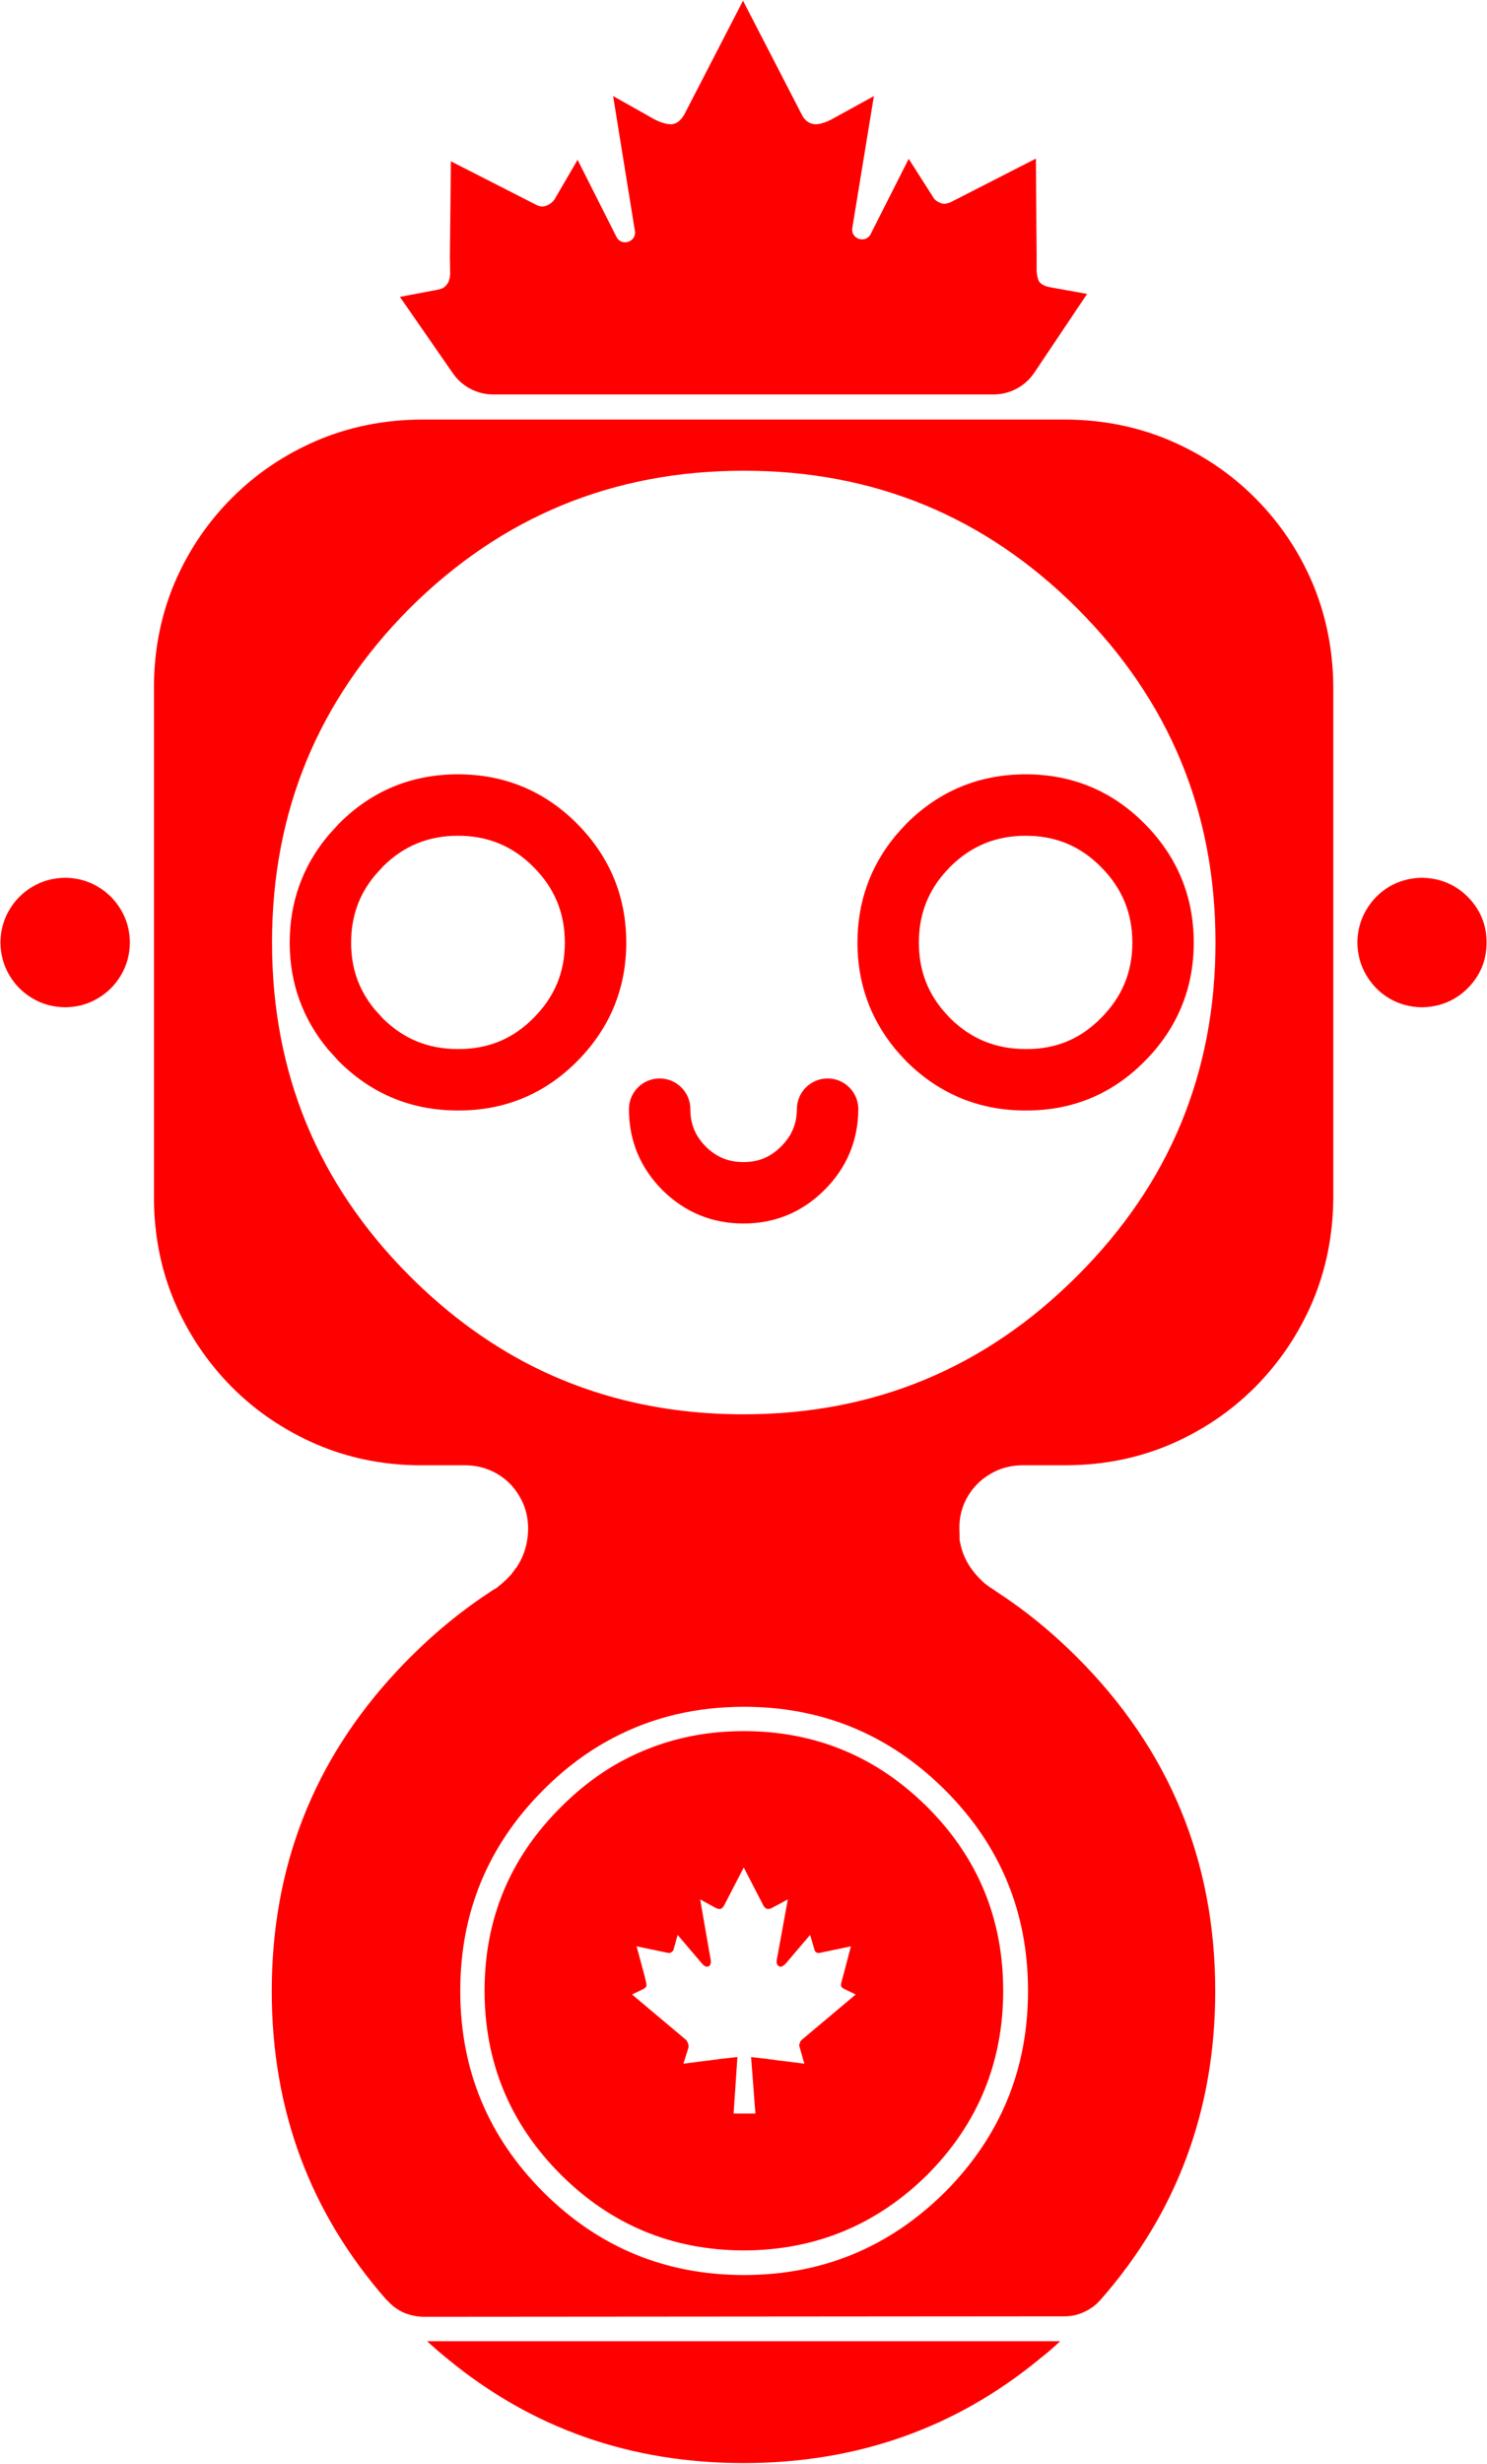 <!-- Generator: Adobe Illustrator 21.0.0, SVG Export Plug-In  -->
<svg version="1.1"
	 xmlns="http://www.w3.org/2000/svg" xmlns:xlink="http://www.w3.org/1999/xlink" xmlns:a="http://ns.adobe.com/AdobeSVGViewerExtensions/3.0/"
	 x="0px" y="0px" width="211.75px" height="350.712px" viewBox="0 0 211.75 350.712"
	 style="enable-background:new 0 0 211.75 350.712;" xml:space="preserve">
<style type="text/css">
	.st0{fill:#FF0000;}
</style>
<defs>
	<symbol  id="New_Symbol_7" viewBox="-183.635 -300.61 363 601.22">
		<g>
			<g>
				<path class="st0" d="M-167.793,86.462c-2.97-0.041-5.631-0.763-7.983-2.166c-2.393-1.403-4.29-3.3-5.693-5.693
					c-1.403-2.352-2.125-4.992-2.166-7.921c0.041-2.97,0.763-5.631,2.166-7.983c1.403-2.393,3.3-4.29,5.693-5.693
					c2.352-1.403,5.012-2.125,7.983-2.166c2.929,0.041,5.569,0.763,7.921,2.166c2.393,1.403,4.29,3.3,5.693,5.693
					c1.403,2.352,2.125,5.012,2.166,7.983c-0.041,2.929-0.763,5.569-2.166,7.921c-1.403,2.393-3.3,4.29-5.693,5.693
					C-162.224,85.699-164.864,86.421-167.793,86.462 M70.267-275.115c1.691,1.32,3.342,2.743,4.951,4.27H-79.426
					c1.65-1.526,3.321-2.97,5.012-4.332c20.586-16.956,44.679-25.434,72.278-25.434C25.506-300.61,49.64-292.112,70.267-275.115
					 M149.971,62.699c1.403-2.393,3.28-4.29,5.631-5.693c2.393-1.403,5.054-2.125,7.983-2.166c2.929,0.041,5.59,0.763,7.983,2.166
					c2.351,1.403,4.249,3.3,5.693,5.693c1.403,2.352,2.104,5.012,2.104,7.983c0,2.929-0.701,5.569-2.104,7.921
					c-1.444,2.393-3.342,4.29-5.693,5.693c-2.393,1.403-5.054,2.125-7.983,2.166c-2.929-0.041-5.59-0.763-7.983-2.166
					c-2.351-1.403-4.229-3.3-5.631-5.693c-1.403-2.352-2.125-4.992-2.166-7.921C147.846,67.712,148.568,65.051,149.971,62.699
					 M102.074,193.209c-7.838,3.342-16.275,5.054-25.31,5.136H-80.973c-9.076-0.082-17.533-1.795-25.372-5.136
					c-7.88-3.383-14.79-8.045-20.73-13.985c-5.941-5.941-10.602-12.83-13.985-20.669c-3.342-7.88-5.033-16.337-5.074-25.372V8.181
					c0.041-9.076,1.733-17.533,5.074-25.372c3.383-7.838,8.045-14.749,13.985-20.73c5.941-5.941,12.851-10.602,20.73-13.985
					c7.426-3.177,15.429-4.868,24.01-5.074c0.454,0,0.908,0,1.361,0h10.953c2.847-0.041,5.425-0.743,7.735-2.104
					c2.31-1.361,4.125-3.197,5.446-5.508c1.361-2.269,2.063-4.827,2.104-7.673c0-0.083,0-0.165,0-0.248
					c-0.041-2.97-0.722-5.672-2.042-8.107c-0.041-0.041-0.082-0.103-0.124-0.186c-0.206-0.371-0.413-0.722-0.619-1.052
					c-0.124-0.165-0.248-0.309-0.371-0.433c-0.206-0.33-0.413-0.619-0.619-0.866c-0.124-0.124-0.227-0.268-0.309-0.433
					c-0.371-0.371-0.743-0.763-1.114-1.176c-0.454-0.413-0.887-0.804-1.3-1.176c-0.454-0.371-0.887-0.722-1.3-1.052
					c-0.413-0.206-0.825-0.454-1.238-0.743c-6.972-4.538-13.573-9.922-19.802-16.151c-1.114-1.114-2.186-2.228-3.218-3.342
					c-20.38-21.824-30.57-47.876-30.57-78.157c0-28.961,9.324-54.064,27.971-75.31c0.041-0.082,0.124-0.144,0.247-0.186
					c1.114-1.279,2.434-2.269,3.96-2.97c1.568-0.66,3.218-1.011,4.951-1.052l156.5,0.124c1.691,0,3.28,0.351,4.765,1.052
					c1.568,0.701,2.888,1.671,3.96,2.909l0.186,0.186c18.606,21.246,27.909,46.329,27.909,75.249
					c0,31.849-11.242,59.015-33.726,81.499c-6.188,6.188-12.748,11.531-19.679,16.027c-0.578,0.413-1.134,0.784-1.671,1.114
					c-0.866,0.578-1.671,1.258-2.413,2.042c-2.682,2.682-4.311,5.755-4.889,9.22H50.65c0,0.083,0,0.392,0,0.928
					c0,0.495-0.021,1.155-0.062,1.98c-0.041,2.888,0.619,5.508,1.98,7.859c1.361,2.352,3.197,4.208,5.508,5.569
					c2.31,1.403,4.909,2.125,7.797,2.166h10.891c9.035,0.041,17.471,1.733,25.31,5.074c7.88,3.383,14.79,8.045,20.73,13.985
					c5.941,5.982,10.603,12.892,13.985,20.73c3.342,7.838,5.054,16.296,5.136,25.372v125.002
					c-0.082,9.035-1.795,17.492-5.136,25.372c-3.383,7.838-8.045,14.728-13.985,20.669
					C116.864,185.164,109.954,189.826,102.074,193.209 M113.151,70.682c0-31.849-11.262-58.994-33.788-81.437
					C56.88-33.28,29.714-44.542-2.135-44.542c-19.72,0-37.666,4.311-53.837,12.933c-9.901,5.322-19.142,12.273-27.723,20.854
					c-22.401,22.443-33.602,49.588-33.602,81.437c0,31.849,11.201,59.035,33.602,81.561c22.525,22.401,49.712,33.602,81.561,33.602
					c31.849,0.041,59.015-11.159,81.499-33.602C101.889,129.718,113.151,102.531,113.151,70.682 M47.123-136.313
					c13.49-13.49,20.235-29.827,20.235-49.011c0-19.142-6.745-35.5-20.235-49.072c-13.614-13.531-29.992-20.297-49.134-20.297
					c-19.183,0-35.541,6.766-49.072,20.297c-13.49,13.532-20.235,29.889-20.235,49.072c0,19.142,6.745,35.479,20.235,49.011
					c5.281,5.322,11.015,9.592,17.203,12.81c9.571,5.033,20.194,7.55,31.869,7.55C17.131-115.954,33.509-122.74,47.123-136.313
					 M61.294-185.262c0,17.492-6.147,32.406-18.441,44.741c-12.459,12.418-27.434,18.627-44.926,18.627
					c-8.292,0-16.027-1.423-23.206-4.27c-7.88-3.053-15.058-7.838-21.535-14.357c-12.376-12.335-18.565-27.249-18.565-44.741
					s6.188-32.447,18.565-44.864c12.376-12.335,27.29-18.523,44.741-18.565c17.492,0.041,32.467,6.229,44.926,18.565
					C55.147-217.709,61.294-202.754,61.294-185.262 M15.563-175.856c0.206-0.206,0.516-0.268,0.928-0.186l7.611,1.609l-1.98-7.55
					c-0.165-0.536-0.289-0.99-0.371-1.361c-0.083-0.413-0.083-0.722,0-0.928c0.124-0.206,0.392-0.413,0.804-0.619l2.723-1.3
					l-13.181-11.077c-0.248-0.206-0.413-0.495-0.495-0.866c-0.165-0.289-0.165-0.619,0-0.99l1.114-3.96
					c-1.526,0.206-2.991,0.392-4.394,0.557c-1.485,0.165-2.929,0.351-4.332,0.557c-1.403,0.165-2.826,0.33-4.27,0.495l1.052-13.8
					h-5.322l0.928,13.8c-0.041,0-0.082,0-0.124,0c-1.485-0.165-2.95-0.33-4.394-0.495c-1.403-0.206-2.826-0.392-4.27-0.557
					c-1.403-0.165-2.867-0.351-4.394-0.557l1.238,3.96c0.041,0.371,0,0.701-0.124,0.99c-0.124,0.371-0.289,0.66-0.495,0.866
					l-13.181,11.077l2.723,1.3c0.371,0.206,0.619,0.413,0.743,0.619c0.082,0.206,0.082,0.516,0,0.928
					c-0.083,0.371-0.186,0.825-0.309,1.361l-2.042,7.55l7.673-1.609c0.33-0.083,0.619-0.021,0.866,0.186
					c0.247,0.165,0.413,0.371,0.495,0.619l0.99,3.589l6.003-7.055c0.206-0.248,0.454-0.454,0.743-0.619
					c0.289-0.124,0.557-0.124,0.804,0c0.248,0.083,0.413,0.289,0.495,0.619c0.124,0.33,0.103,0.825-0.062,1.485l-2.475,14.233
					l3.404-1.856c0.536-0.33,1.011-0.495,1.423-0.495c0.413,0.082,0.743,0.351,0.99,0.804l4.827,9.344l4.827-9.344
					c0.248-0.454,0.598-0.722,1.052-0.804c0.413,0,0.887,0.165,1.423,0.495l3.465,1.856l-2.599-14.233
					c-0.165-0.66-0.186-1.155-0.062-1.485s0.309-0.536,0.557-0.619c0.247-0.124,0.495-0.124,0.743,0
					c0.289,0.165,0.557,0.371,0.804,0.619l6.003,7.055l1.052-3.589C15.233-175.485,15.357-175.691,15.563-175.856"/>
			</g>
			<g id="Layer0_0_1_STROKES_4_">
				<path class="st0" d="M-2.135,2.043c-7.671,0-14.339,2.749-19.817,8.171c-5.437,5.493-8.166,12.119-8.166,19.75
					c0,4.143,3.358,7.5,7.5,7.5s7.5-3.357,7.5-7.5c0-3.638,1.199-6.543,3.772-9.144c2.587-2.56,5.531-3.777,9.211-3.777
					c3.665,0,6.581,1.209,9.178,3.806c2.611,2.611,3.84,5.526,3.867,9.171c0.031,4.123,3.383,7.444,7.499,7.444
					c0.019,0,0.038,0,0.057,0c4.142-0.031,7.475-3.413,7.444-7.556c-0.057-7.624-2.836-14.24-8.261-19.666
					C12.207,4.801,5.551,2.043-2.135,2.043z M66.981,29.643c-11.336-0.072-21.178,3.945-29.212,11.878
					c-0.054,0.054-0.108,0.108-0.161,0.164c-0.914,0.958-1.794,1.933-2.618,2.894c-0.032,0.037-0.063,0.075-0.094,0.112
					c-6.103,7.414-9.197,16.139-9.197,25.93c0,9.833,3.094,18.577,9.197,25.992c0.032,0.038,0.064,0.077,0.097,0.115
					c0.822,0.958,1.701,1.93,2.612,2.888c0.048,0.051,0.097,0.101,0.147,0.15c7.985,7.935,17.759,11.957,29.049,11.957
					c11.309,0,21.052-4.034,28.959-11.99c8.011-8.013,12.081-17.812,12.081-29.112c0-11.26-4.07-21.039-12.098-29.066
					C87.894,33.655,78.212,29.643,66.981,29.643z M48.388,52.116c5.129-5.028,11.154-7.474,18.414-7.474
					c7.264-0.058,13.271,2.421,18.319,7.502c5.201,5.2,7.721,11.238,7.721,18.476c0,7.278-2.52,13.337-7.705,18.522
					c-5.074,5.105-11.066,7.58-18.335,7.58c-7.252,0-13.274-2.462-18.403-7.525c-0.688-0.726-1.349-1.456-1.967-2.175
					c-3.857-4.71-5.732-10.076-5.732-16.402c0-6.285,1.875-11.631,5.733-16.341C47.047,53.563,47.704,52.837,48.388,52.116z
					 M-71.697,29.643c-0.072,0-0.142,0-0.213,0c-11.257,0-21.009,4.002-28.953,11.895c-0.094,0.094-0.186,0.189-0.275,0.288
					l-2.353,2.602c-0.071,0.079-0.141,0.159-0.208,0.24c-6.156,7.419-9.278,16.15-9.278,25.953c0,9.844,3.122,18.597,9.278,26.016
					c0.069,0.082,0.139,0.164,0.211,0.243l2.347,2.595c0.085,0.094,0.172,0.186,0.262,0.275
					c7.946,7.945,17.705,11.974,29.003,11.974c11.299,0,21.058-4.028,29.004-11.974c8.028-8.029,12.098-17.829,12.098-29.129
					c0-11.26-4.07-21.039-12.098-29.066C-50.778,33.649-60.475,29.643-71.697,29.643z M-90.157,52.045
					c5.075-4.98,11.057-7.402,18.28-7.402c0.048,0,0.097,0,0.145,0c7.233,0,13.194,2.46,18.254,7.519
					c5.184,5.184,7.704,11.222,7.704,18.459c0,7.278-2.52,13.337-7.705,18.522c-5.101,5.101-11.119,7.58-18.397,7.58
					c-7.218,0-13.197-2.439-18.271-7.456l-2.105-2.326c-3.852-4.692-5.725-10.032-5.725-16.32c0-6.246,1.873-11.565,5.725-16.258
					L-90.157,52.045z"/>
			</g>
			<path class="st0" d="M-63.273,204.471H58.944c3.991,0,7.72,1.989,9.943,5.303l12.905,19.24l-8.92,1.616
				c-1.237,0.199-2.135,0.619-2.694,1.257c-0.359,0.479-0.599,1.357-0.718,2.634c0,1.078,0,2.474,0,4.19l-0.179,23.346
				l-20.712-10.596c-1.157-0.519-2.055-0.579-2.694-0.18c-0.838,0.319-1.417,0.798-1.736,1.437l-5.926,9.279l-9.272-18.34
				c-1.236-2.444-4.942-1.235-4.5,1.467l5.272,32.197l-10.237-5.627c-1.556-0.838-2.933-1.257-4.13-1.257
				c-1.437,0.12-2.514,0.898-3.233,2.335L-2.255,300.61l-14.367-27.836c-0.838-1.437-1.855-2.215-3.053-2.335
				c-1.317,0-2.754,0.419-4.31,1.257l-9.997,5.627l5.316-32.921c0.436-2.701-3.269-3.903-4.501-1.46l-9.495,18.817l-5.687-9.758
				c-0.439-0.599-1.038-1.058-1.796-1.377c-0.838-0.399-1.736-0.339-2.694,0.18L-73.611,261.4l-0.239-23.406
				c0.04-1.756,0.06-3.173,0.06-4.25c-0.12-1.237-0.419-2.075-0.898-2.514c-0.399-0.639-1.237-1.058-2.514-1.257l-8.86-1.676
				l12.951-18.675C-70.874,206.395-67.198,204.471-63.273,204.471z"/>
		</g>
	</symbol>
</defs>
<use xlink:href="#New_Symbol_7"  width="363" height="601.22" id="XMLID_1_" x="-183.635" y="-300.61" transform="matrix(0.583 0 0 -0.583 107.12 175.356)" style="overflow:visible;"/>
</svg>